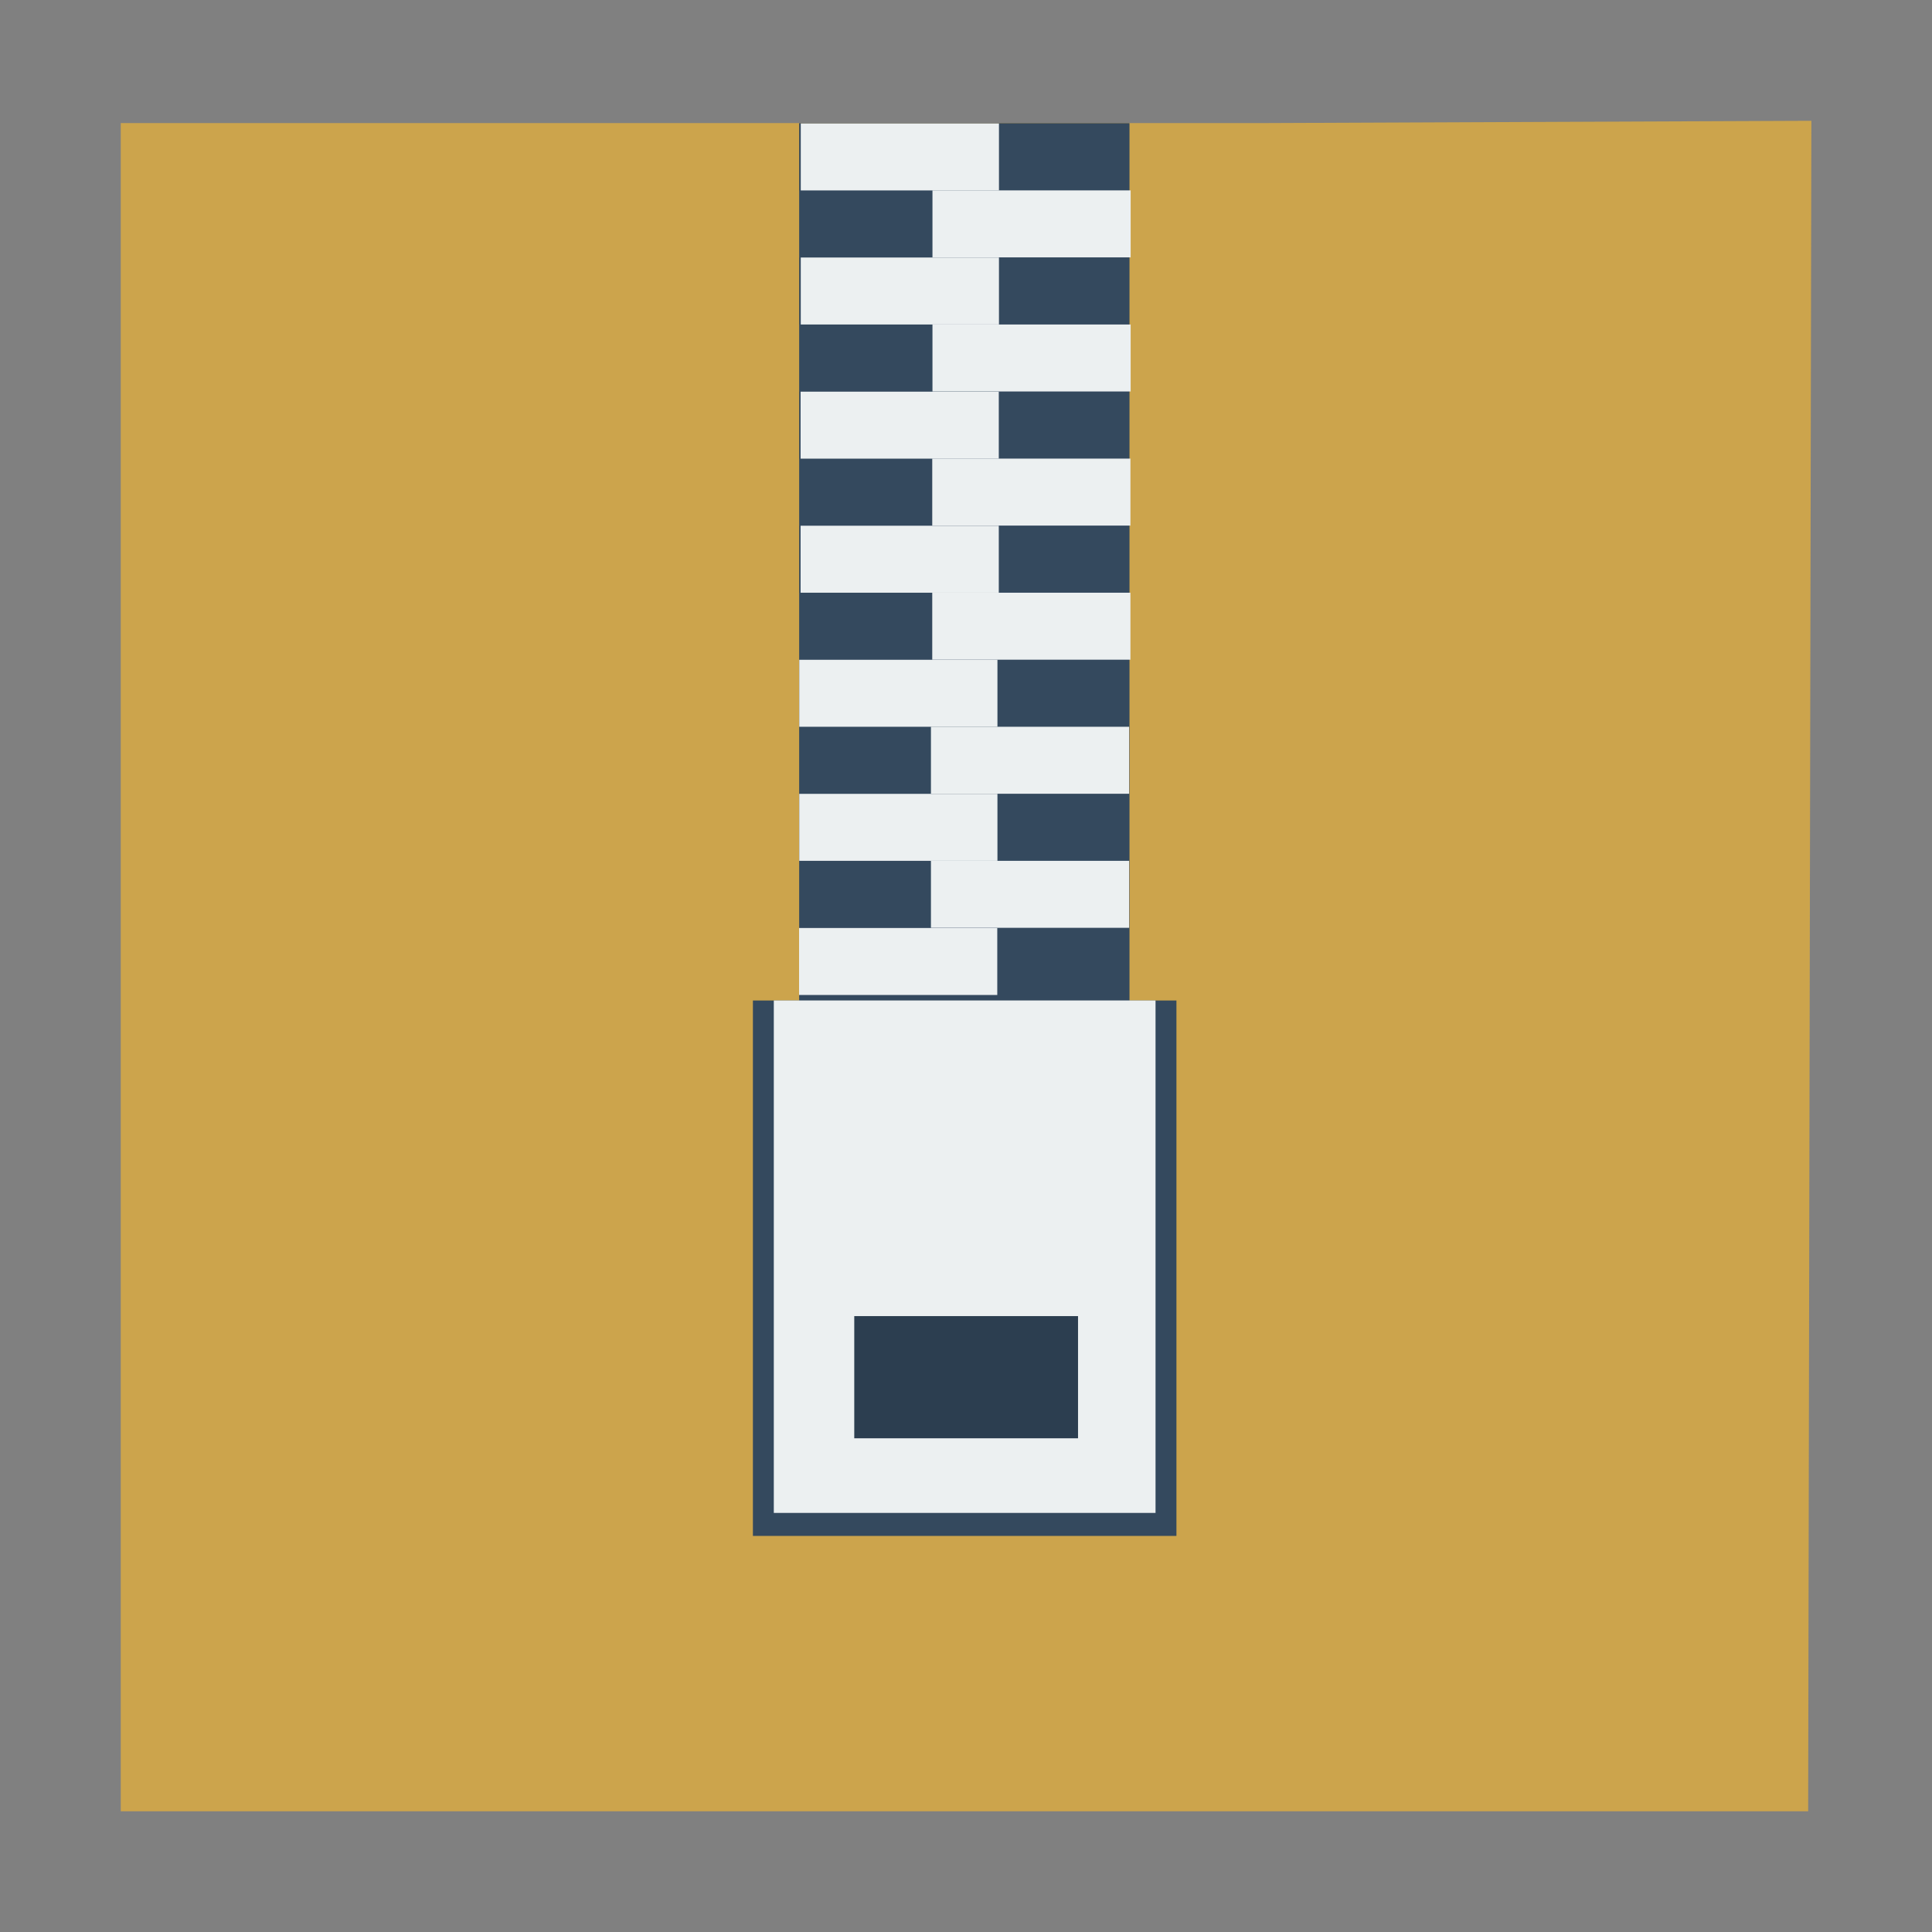 <?xml version="1.0" encoding="UTF-8" standalone="no"?>
<svg
   xmlns:dc="http://purl.org/dc/elements/1.1/"
   xmlns:cc="http://creativecommons.org/ns#"
   xmlns:rdf="http://www.w3.org/1999/02/22-rdf-syntax-ns#"
   xmlns:svg="http://www.w3.org/2000/svg"
   xmlns="http://www.w3.org/2000/svg"
   xmlns:sodipodi="http://sodipodi.sourceforge.net/DTD/sodipodi-0.dtd"
   xmlns:inkscape="http://www.inkscape.org/namespaces/inkscape"
   width="96"
   version="1.1"
   height="96"
   id="svg2"
   inkscape:version="0.91 r13725"
   sodipodi:docname="p7zip.svg">
  <rect width="100%" height="100%" fill="#808080" stroke="none"/>
  <defs
     id="defs28" />
  <sodipodi:namedview
     pagecolor="#ffffff"
     bordercolor="#666666"
     borderopacity="1"
     objecttolerance="10"
     gridtolerance="10"
     guidetolerance="10"
     inkscape:pageopacity="0"
     inkscape:pageshadow="2"
     inkscape:window-width="640"
     inkscape:window-height="480"
     id="namedview26"
     showgrid="false"
     inkscape:zoom="3.3125"
     inkscape:cx="29.788592"
     inkscape:cy="30.99004"
     inkscape:current-layer="svg2" />
  <g
     id="g4158"
     transform="matrix(2.154,0,0,2.286,-3.762,-116.528)">
    <path
       inkscape:connector-curvature="0"
       d="m 4.532,53.65 0,36.696 38.926,0 0.074,-36.746 -12.668,0.05 z"
       id="path3001"
       style="fill:#cca44c" />
    <g
       transform="translate(0,48)"
       id="g5"
       style="fill-rule:evenodd;stroke:#003bc3;stroke-width:0;stroke-linecap:square">
      <g
         id="g7"
         style="stroke-miterlimit:2.013">
        <rect
           id="shape0"
           style="fill:#34495e"
           height="19.666"
           y="5.652"
           x="20.182"
           width="7.62" />
        <rect
           id="shape1"
           style="fill:#ecf0f1"
           height="1.456"
           y="5.658"
           x="20.219"
           width="4.572" />
      </g>
      <g
         id="g11"
         style="stroke-miterlimit:2">
        <g
           id="g13"
           style="fill:#ecf0f1">
          <rect
             id="shape2"
             height="1.456"
             y="7.113"
             x="23.257"
             width="4.572" />
          <rect
             id="shape3"
             height="1.456"
             y="8.572"
             x="20.219"
             width="4.572" />
          <rect
             id="shape4"
             height="1.456"
             y="10.028"
             x="23.257"
             width="4.572" />
          <rect
             id="shape5"
             height="1.456"
             y="11.488"
             x="20.215"
             width="4.572" />
          <rect
             id="shape6"
             height="1.456"
             y="12.943"
             x="23.252"
             width="4.572" />
          <rect
             id="shape7"
             height="1.456"
             y="14.402"
             x="20.215"
             width="4.572" />
          <rect
             id="shape8"
             height="1.456"
             y="15.858"
             x="23.252"
             width="4.572" />
          <rect
             id="shape9"
             height="1.456"
             y="17.316"
             x="20.184"
             width="4.572" />
          <rect
             id="shape10"
             height="1.456"
             y="18.772"
             x="23.222"
             width="4.572" />
          <rect
             id="shape11"
             height="1.456"
             y="20.23"
             x="20.184"
             width="4.572" />
          <rect
             id="shape12"
             height="1.456"
             y="21.686"
             x="23.222"
             width="4.572" />
          <rect
             id="shape13"
             height="1.456"
             y="23.146"
             x="20.18"
             width="4.572" />
        </g>
        <rect
           transform="scale(1,-1)"
           id="rect3014"
           style="fill:#34495e"
           height="11.638"
           y="-36.36"
           x="19.115"
           width="9.77" />
        <rect
           transform="scale(1,-1)"
           id="shape17"
           style="fill:#ecf0f1"
           height="11.139"
           y="-35.86"
           x="19.597"
           width="8.806" />
        <rect
           transform="scale(1,-1)"
           id="shape18"
           style="fill:#2c3e50"
           height="2.656"
           y="-34.238"
           x="21.453"
           width="5.162" />
      </g>
    </g>
  </g>
</svg>
